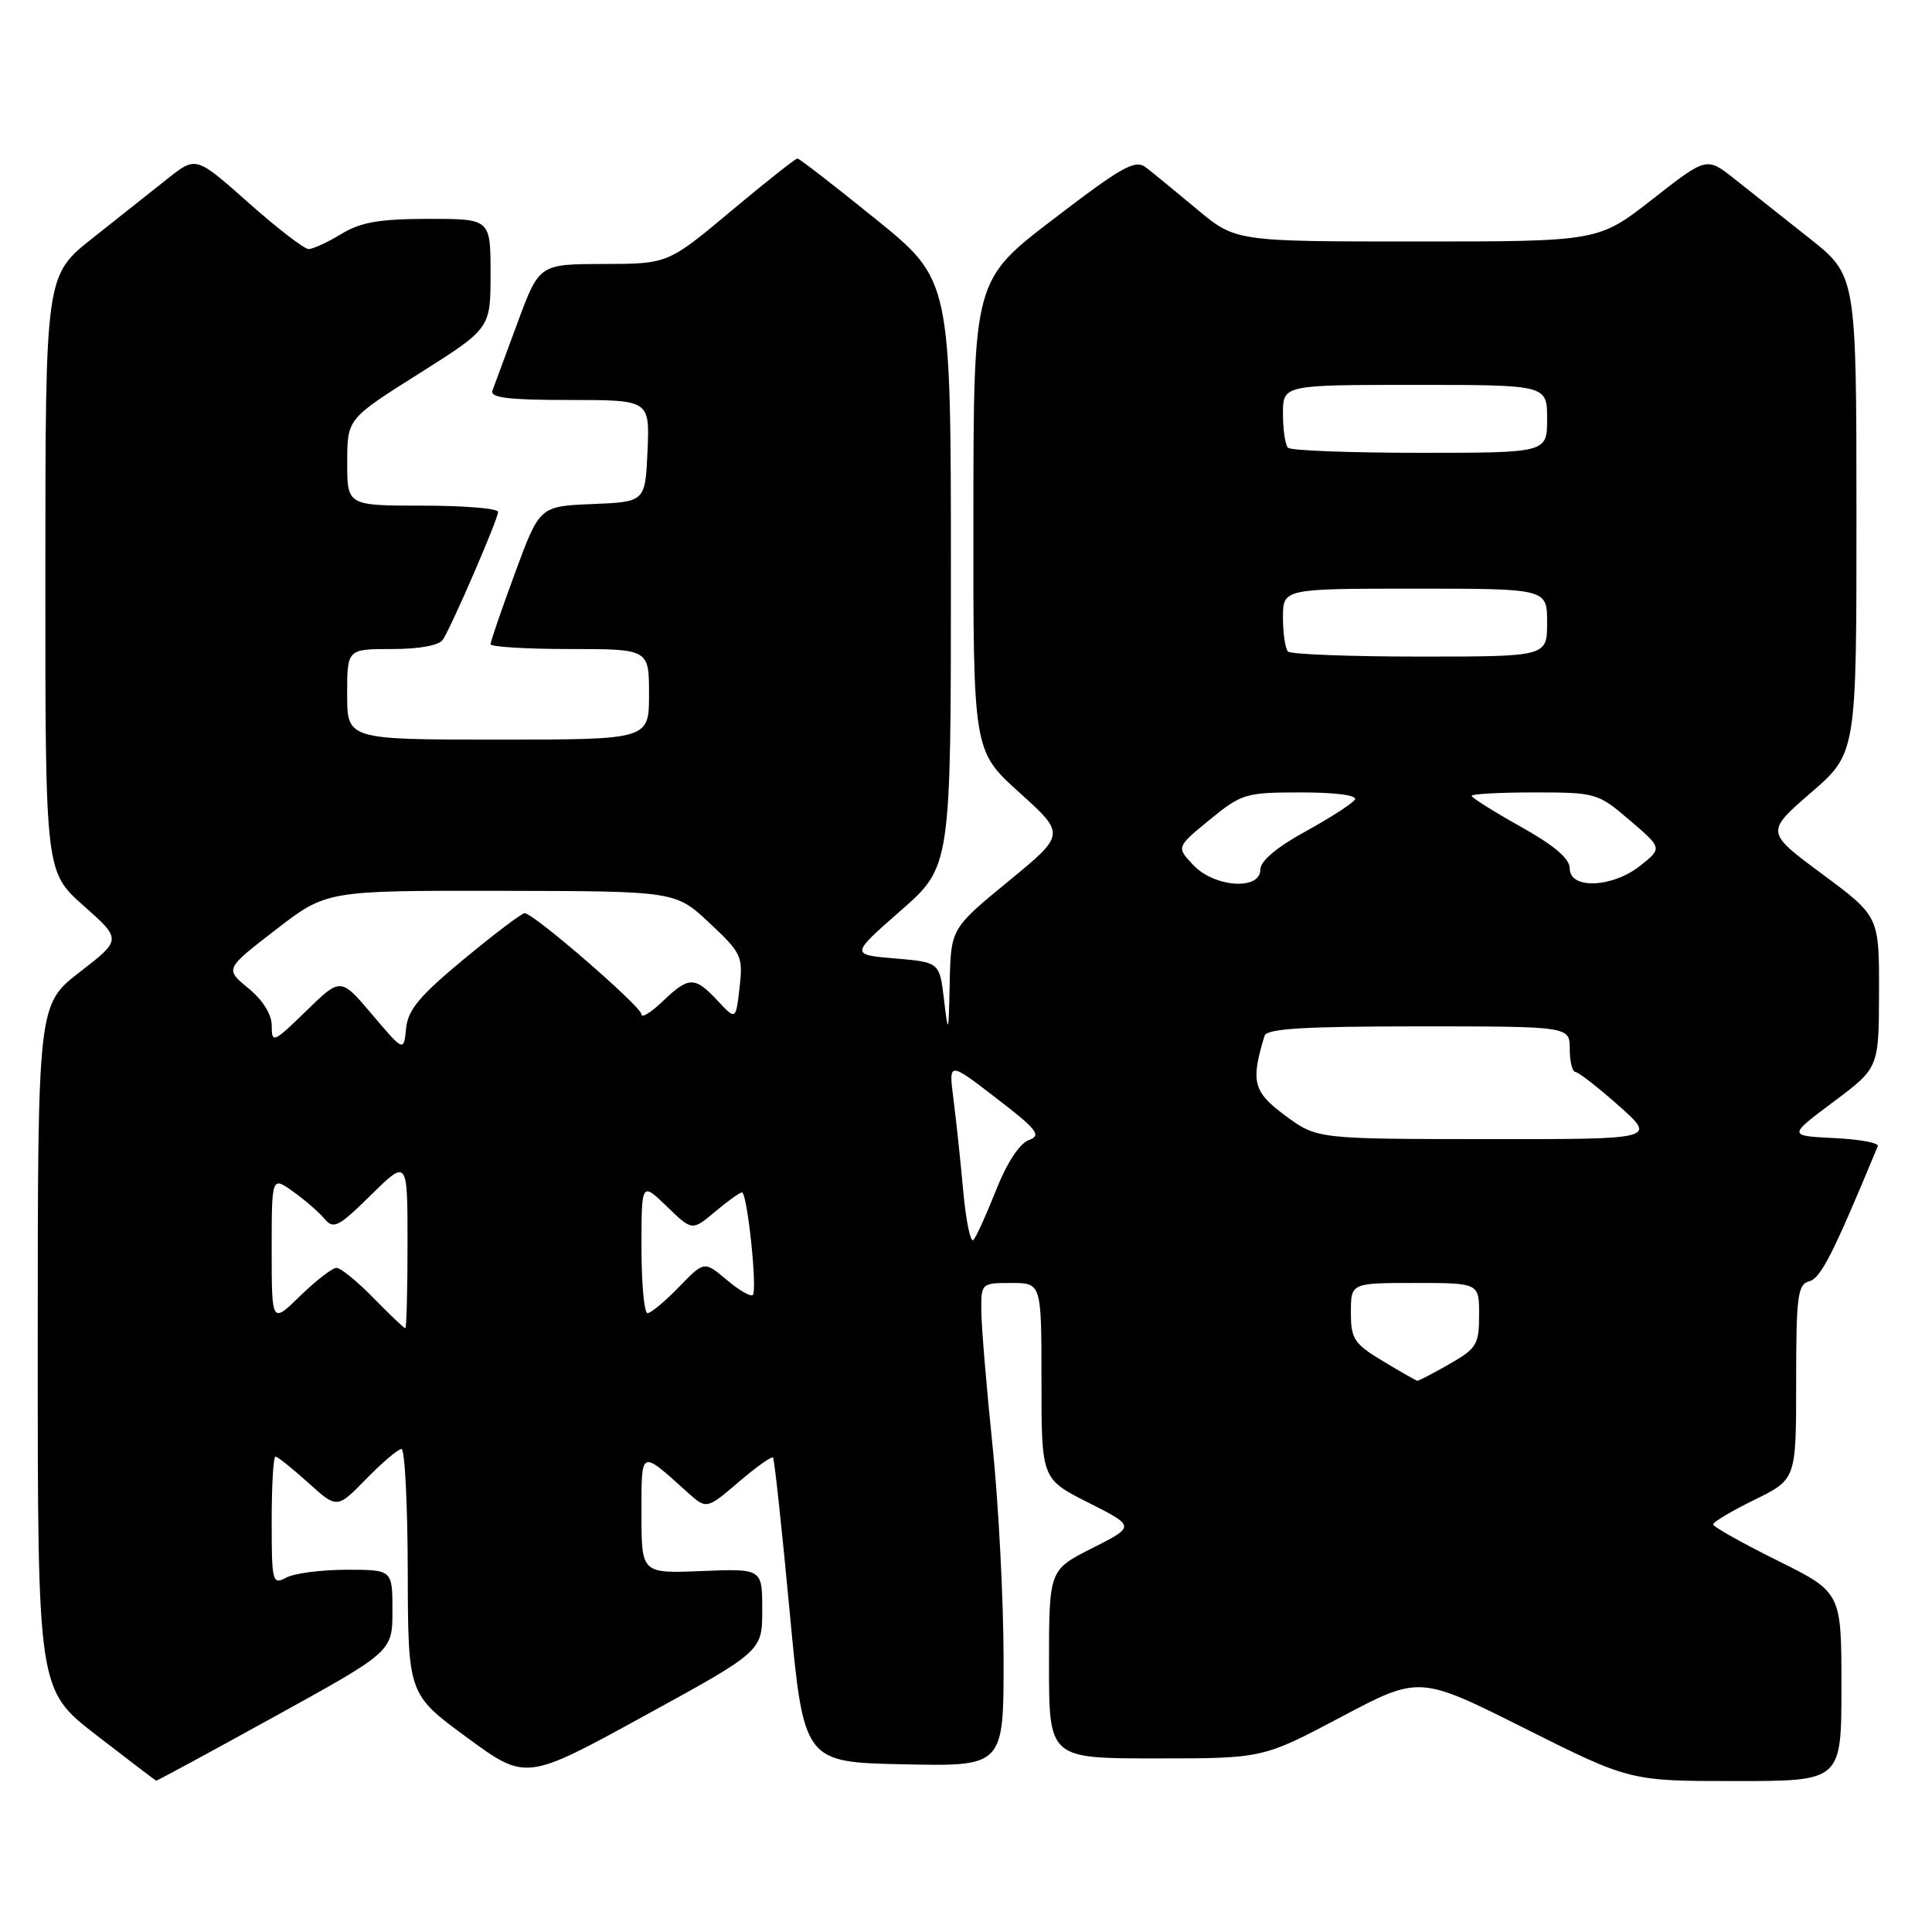 <?xml version="1.0" encoding="UTF-8" standalone="no"?>
<!DOCTYPE svg PUBLIC "-//W3C//DTD SVG 1.1//EN" "http://www.w3.org/Graphics/SVG/1.1/DTD/svg11.dtd" >
<svg xmlns="http://www.w3.org/2000/svg" xmlns:xlink="http://www.w3.org/1999/xlink" version="1.1" viewBox="0 0 256 256">
 <g >
 <path fill="currentColor"
d=" M 36.44 227.42 C 52.00 218.84 52.00 218.84 52.00 213.42 C 52.00 208.00 52.00 208.00 45.93 208.00 C 42.60 208.00 39.00 208.47 37.93 209.04 C 36.09 210.02 36.00 209.66 36.00 201.54 C 36.00 196.84 36.22 193.00 36.50 193.00 C 36.77 193.00 38.72 194.56 40.83 196.46 C 44.66 199.93 44.66 199.93 48.53 195.96 C 50.66 193.78 52.76 192.00 53.20 192.00 C 53.64 192.00 54.01 199.31 54.03 208.25 C 54.07 224.50 54.07 224.50 61.88 230.23 C 69.69 235.96 69.69 235.96 85.34 227.38 C 101.00 218.80 101.00 218.80 101.00 213.32 C 101.00 207.85 101.00 207.85 93.00 208.17 C 85.00 208.50 85.00 208.50 85.00 200.63 C 85.00 191.95 84.78 192.05 91.06 197.71 C 93.62 200.01 93.62 200.01 97.86 196.39 C 100.19 194.39 102.25 192.93 102.43 193.13 C 102.61 193.33 103.60 202.50 104.63 213.50 C 106.50 233.50 106.50 233.50 119.75 233.78 C 133.00 234.06 133.00 234.06 132.98 219.78 C 132.97 211.93 132.31 199.20 131.51 191.50 C 130.71 183.80 130.05 175.81 130.03 173.75 C 130.00 170.04 130.04 170.00 134.00 170.00 C 138.00 170.00 138.00 170.00 138.00 182.99 C 138.00 195.97 138.00 195.97 144.22 199.11 C 150.44 202.25 150.44 202.25 144.72 205.14 C 139.00 208.03 139.00 208.03 139.00 220.52 C 139.00 233.00 139.00 233.00 153.16 233.00 C 167.33 233.00 167.33 233.00 177.70 227.51 C 188.07 222.02 188.07 222.02 202.02 229.01 C 215.97 236.00 215.97 236.00 229.99 236.00 C 244.00 236.00 244.00 236.00 244.00 223.49 C 244.00 210.99 244.00 210.99 235.50 206.77 C 230.82 204.45 227.00 202.30 227.00 201.99 C 227.00 201.67 229.48 200.20 232.50 198.72 C 238.00 196.02 238.00 196.02 238.00 183.13 C 238.00 171.68 238.20 170.18 239.75 169.77 C 241.26 169.38 242.92 166.11 248.82 151.86 C 248.99 151.44 246.38 150.96 243.03 150.80 C 236.92 150.50 236.92 150.50 242.94 146.00 C 248.96 141.50 248.96 141.50 248.98 131.46 C 249.00 121.42 249.00 121.42 241.47 115.83 C 233.94 110.25 233.94 110.25 239.97 105.03 C 246.00 99.80 246.00 99.80 245.99 68.15 C 245.98 36.50 245.98 36.50 239.74 31.56 C 236.31 28.84 231.84 25.30 229.82 23.70 C 226.14 20.78 226.14 20.78 218.97 26.39 C 211.80 32.00 211.80 32.00 187.76 32.00 C 163.72 32.00 163.72 32.00 158.61 27.73 C 155.80 25.39 152.76 22.89 151.85 22.19 C 150.42 21.09 148.72 22.04 139.60 29.02 C 129.00 37.12 129.00 37.12 128.98 68.31 C 128.95 99.50 128.95 99.50 135.08 105.02 C 141.20 110.55 141.20 110.55 133.60 116.79 C 126.00 123.03 126.00 123.03 125.84 130.26 C 125.70 137.07 125.65 137.21 125.09 132.50 C 124.50 127.50 124.50 127.50 118.59 127.00 C 112.69 126.50 112.69 126.50 119.34 120.67 C 126.00 114.83 126.00 114.83 126.00 75.96 C 126.00 37.10 126.00 37.10 116.06 29.05 C 110.59 24.62 105.91 21.00 105.66 21.00 C 105.41 21.00 101.44 24.14 96.85 27.98 C 88.50 34.96 88.50 34.96 79.98 34.98 C 71.45 35.00 71.45 35.00 68.58 42.75 C 67.01 47.01 65.51 51.06 65.25 51.75 C 64.90 52.70 67.34 53.00 75.44 53.00 C 86.09 53.00 86.09 53.00 85.80 59.75 C 85.50 66.50 85.50 66.50 78.50 66.79 C 71.50 67.08 71.50 67.08 68.25 75.90 C 66.46 80.75 65.00 85.01 65.00 85.36 C 65.00 85.71 69.72 86.00 75.50 86.00 C 86.00 86.00 86.00 86.00 86.00 92.00 C 86.00 98.00 86.00 98.00 66.00 98.00 C 46.00 98.00 46.00 98.00 46.00 92.00 C 46.00 86.00 46.00 86.00 51.94 86.00 C 55.60 86.00 58.19 85.52 58.69 84.75 C 59.92 82.83 66.00 68.78 66.00 67.83 C 66.00 67.37 61.50 67.00 56.00 67.00 C 46.00 67.00 46.00 67.00 46.01 61.25 C 46.01 55.50 46.01 55.50 55.51 49.51 C 65.00 43.52 65.00 43.52 65.00 36.26 C 65.00 29.00 65.00 29.00 56.75 29.00 C 50.27 29.01 47.80 29.44 45.23 31.00 C 43.43 32.10 41.47 33.00 40.89 33.00 C 40.31 33.00 36.71 30.23 32.90 26.84 C 25.97 20.69 25.97 20.69 22.24 23.65 C 20.18 25.28 15.69 28.84 12.26 31.56 C 6.02 36.50 6.02 36.50 6.01 76.00 C 6.00 115.50 6.00 115.50 11.06 120.00 C 16.13 124.50 16.13 124.50 10.56 128.81 C 5.00 133.12 5.00 133.12 5.00 178.51 C 5.00 223.90 5.00 223.90 12.75 229.90 C 17.01 233.19 20.59 235.92 20.69 235.95 C 20.80 235.98 27.89 232.14 36.44 227.42 Z  M 183.25 180.36 C 179.41 178.05 179.00 177.42 179.00 173.90 C 179.00 170.00 179.00 170.00 187.50 170.00 C 196.00 170.00 196.00 170.00 195.99 174.25 C 195.99 178.15 195.66 178.69 192.04 180.75 C 189.88 181.99 187.97 182.98 187.80 182.96 C 187.64 182.94 185.59 181.77 183.25 180.36 Z  M 49.50 172.00 C 47.35 169.80 45.14 168.00 44.59 168.00 C 44.04 168.00 41.88 169.67 39.79 171.70 C 36.00 175.41 36.00 175.41 36.00 165.63 C 36.00 155.86 36.00 155.86 38.84 157.89 C 40.40 159.00 42.27 160.63 43.00 161.50 C 44.18 162.93 44.86 162.58 49.16 158.34 C 54.00 153.58 54.00 153.58 54.00 164.79 C 54.00 170.95 53.87 176.00 53.70 176.00 C 53.54 176.00 51.65 174.20 49.50 172.00 Z  M 85.00 165.30 C 85.00 156.61 85.00 156.61 88.36 159.86 C 91.71 163.11 91.71 163.11 94.75 160.56 C 96.42 159.15 98.03 158.00 98.31 158.00 C 99.02 158.00 100.38 170.95 99.75 171.59 C 99.47 171.86 97.91 170.96 96.28 169.58 C 93.31 167.08 93.31 167.08 89.96 170.54 C 88.12 172.44 86.25 174.00 85.80 174.00 C 85.36 174.00 85.00 170.09 85.00 165.30 Z  M 127.63 157.80 C 127.27 153.79 126.68 148.28 126.33 145.57 C 125.70 140.65 125.70 140.65 132.00 145.50 C 137.50 149.73 138.04 150.44 136.30 151.08 C 135.09 151.53 133.39 154.13 132.00 157.66 C 130.73 160.87 129.38 163.86 128.99 164.30 C 128.61 164.74 128.00 161.82 127.63 157.80 Z  M 170.30 147.82 C 166.04 144.67 165.70 143.33 167.56 137.25 C 167.84 136.30 172.81 136.00 187.97 136.00 C 208.00 136.00 208.00 136.00 208.00 139.00 C 208.00 140.65 208.34 142.02 208.75 142.04 C 209.16 142.06 211.75 144.08 214.50 146.52 C 219.50 150.96 219.50 150.96 197.00 150.94 C 174.50 150.92 174.50 150.92 170.30 147.82 Z  M 49.32 134.44 C 45.14 129.50 45.14 129.50 40.57 133.96 C 36.26 138.16 36.00 138.28 36.01 135.96 C 36.01 134.42 34.86 132.55 32.91 130.95 C 29.80 128.39 29.80 128.39 36.53 123.20 C 43.26 118.00 43.26 118.00 66.38 118.04 C 89.50 118.08 89.50 118.08 94.00 122.29 C 98.26 126.28 98.47 126.73 98.00 130.84 C 97.50 135.19 97.50 135.19 95.08 132.59 C 92.04 129.35 91.28 129.36 87.80 132.69 C 86.26 134.16 85.00 134.94 85.00 134.41 C 85.00 133.39 70.70 121.00 69.52 121.00 C 69.14 121.00 65.52 123.74 61.47 127.09 C 55.61 131.94 54.05 133.80 53.81 136.27 C 53.50 139.37 53.50 139.37 49.32 134.44 Z  M 158.11 114.62 C 155.87 112.24 155.87 112.24 160.29 108.62 C 164.52 105.16 165.04 105.00 172.41 105.00 C 177.00 105.00 179.88 105.38 179.53 105.95 C 179.21 106.47 176.26 108.37 172.97 110.18 C 169.16 112.27 167.00 114.10 167.00 115.23 C 167.00 118.01 160.91 117.59 158.11 114.62 Z  M 208.00 115.09 C 208.00 113.77 205.97 112.04 201.50 109.54 C 197.93 107.54 195.00 105.70 195.00 105.45 C 195.00 105.20 198.74 105.00 203.32 105.00 C 211.46 105.00 211.73 105.08 215.95 108.69 C 220.26 112.38 220.26 112.38 217.38 114.68 C 213.69 117.64 208.00 117.88 208.00 115.09 Z  M 170.67 86.33 C 170.30 85.97 170.00 83.94 170.00 81.83 C 170.00 78.00 170.00 78.00 187.50 78.00 C 205.00 78.00 205.00 78.00 205.00 82.50 C 205.00 87.00 205.00 87.00 188.17 87.00 C 178.91 87.00 171.03 86.70 170.67 86.33 Z  M 170.67 59.33 C 170.30 58.97 170.00 56.94 170.00 54.83 C 170.00 51.00 170.00 51.00 187.50 51.00 C 205.00 51.00 205.00 51.00 205.00 55.50 C 205.00 60.00 205.00 60.00 188.17 60.00 C 178.91 60.00 171.03 59.70 170.67 59.33 Z "/>
</g>
</svg>